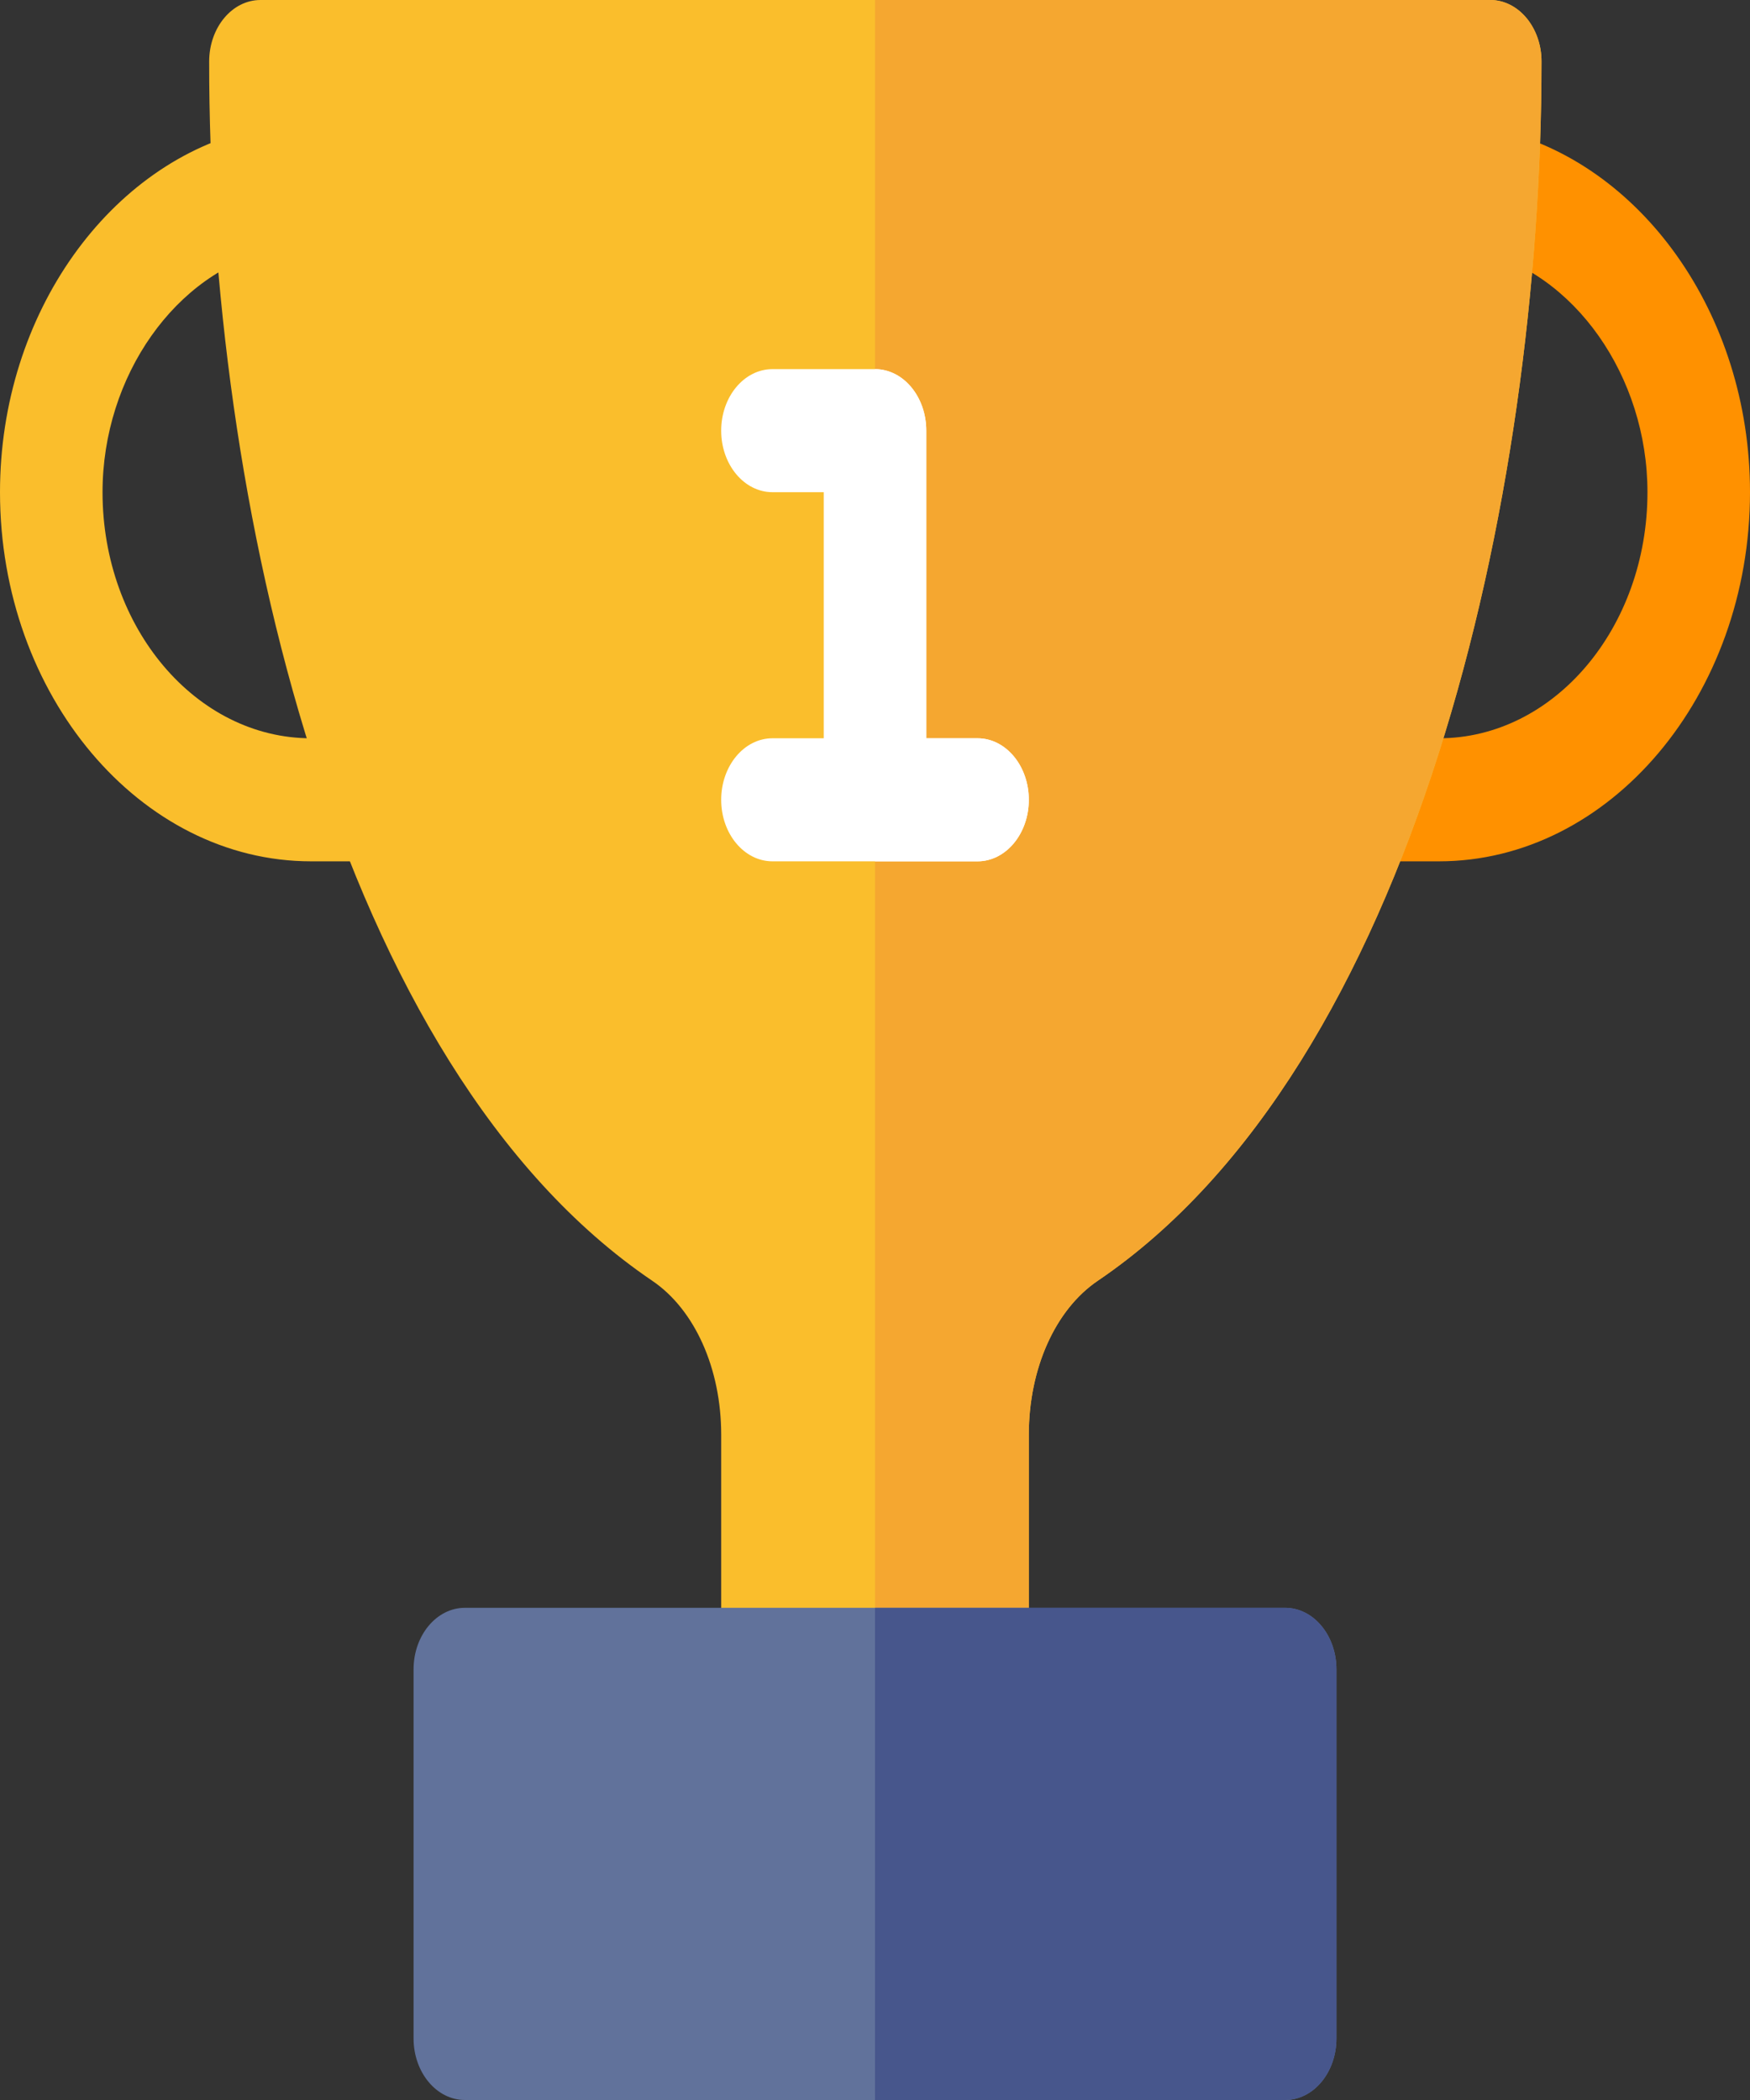 <svg width="125" height="150" viewBox="0 0 125 150" fill="none" xmlns="http://www.w3.org/2000/svg">
<rect x="0" y="0" width="125" height="150" fill="#333333" stroke="none"/>
<path d="M102.783 61.523H97.659C95.637 61.523 93.997 59.556 93.997 57.129C93.997 54.702 95.637 52.734 97.659 52.734H102.783C110.995 52.734 117.676 44.849 117.676 35.156C117.676 26.883 112.453 19.458 105.528 17.885C103.54 17.434 102.234 15.135 102.61 12.751C102.987 10.366 104.903 8.799 106.889 9.25C117.128 11.575 125 22.363 125 35.156C125 49.673 114.978 61.523 102.783 61.523Z" fill="#FF9100"/>
<path d="M27.349 61.523H22.217C10.029 61.523 0 49.678 0 35.156C0 22.337 7.9 11.541 18.157 9.239C20.145 8.792 22.058 10.365 22.43 12.751C22.801 15.136 21.491 17.432 19.503 17.878C12.56 19.436 7.324 26.864 7.324 35.156C7.324 44.849 14.005 52.734 22.217 52.734H27.349C29.371 52.734 31.011 54.702 31.011 57.129C31.011 59.556 29.371 61.523 27.349 61.523Z" fill="#FABE2C"/>
<path d="M110.108 4.395C110.108 35.587 101.021 76.16 78.413 91.482C75.374 93.542 73.487 97.755 73.487 102.478V119.238H51.514V102.48C51.514 97.755 49.627 93.542 46.587 91.482C23.977 76.157 14.907 35.593 14.941 4.389C14.944 1.963 16.582 0 18.604 0H106.446C108.467 0 110.108 1.969 110.108 4.395Z" fill="#FABE2C"/>
<path d="M110.108 4.395C110.108 35.587 101.021 76.16 78.414 91.482C75.374 93.542 73.487 97.755 73.487 102.478V119.238H62.501V0H106.446C108.467 0 110.108 1.969 110.108 4.395Z" fill="#F5A730"/>
<path d="M91.797 114.844H33.203C31.182 114.844 29.541 116.813 29.541 119.238V145.605C29.541 148.031 31.182 150 33.203 150H91.797C93.819 150 95.459 148.031 95.459 145.605V119.238C95.459 116.813 93.819 114.844 91.797 114.844Z" fill="#61729B"/>
<path d="M95.46 119.238V145.605C95.46 148.031 93.819 150 91.797 150H62.501V114.844H91.797C93.819 114.844 95.46 116.813 95.46 119.238Z" fill="#47568C"/>
<path d="M73.486 57.129C73.486 59.555 71.845 61.523 69.824 61.523H55.175C53.154 61.523 51.513 59.555 51.513 57.129C51.513 54.703 53.154 52.734 55.175 52.734H58.837V35.156H55.175C53.154 35.156 51.513 33.188 51.513 30.762C51.513 28.336 53.154 26.367 55.175 26.367H62.499C64.521 26.367 66.162 28.336 66.162 30.762V52.734H69.824C71.845 52.734 73.486 54.703 73.486 57.129Z" fill="white"/>
<path d="M73.487 57.129C73.487 59.555 71.846 61.523 69.825 61.523H62.501V26.367C64.522 26.367 66.163 28.336 66.163 30.762V52.734H69.825C71.846 52.734 73.487 54.703 73.487 57.129Z" fill="white"/>
</svg>
